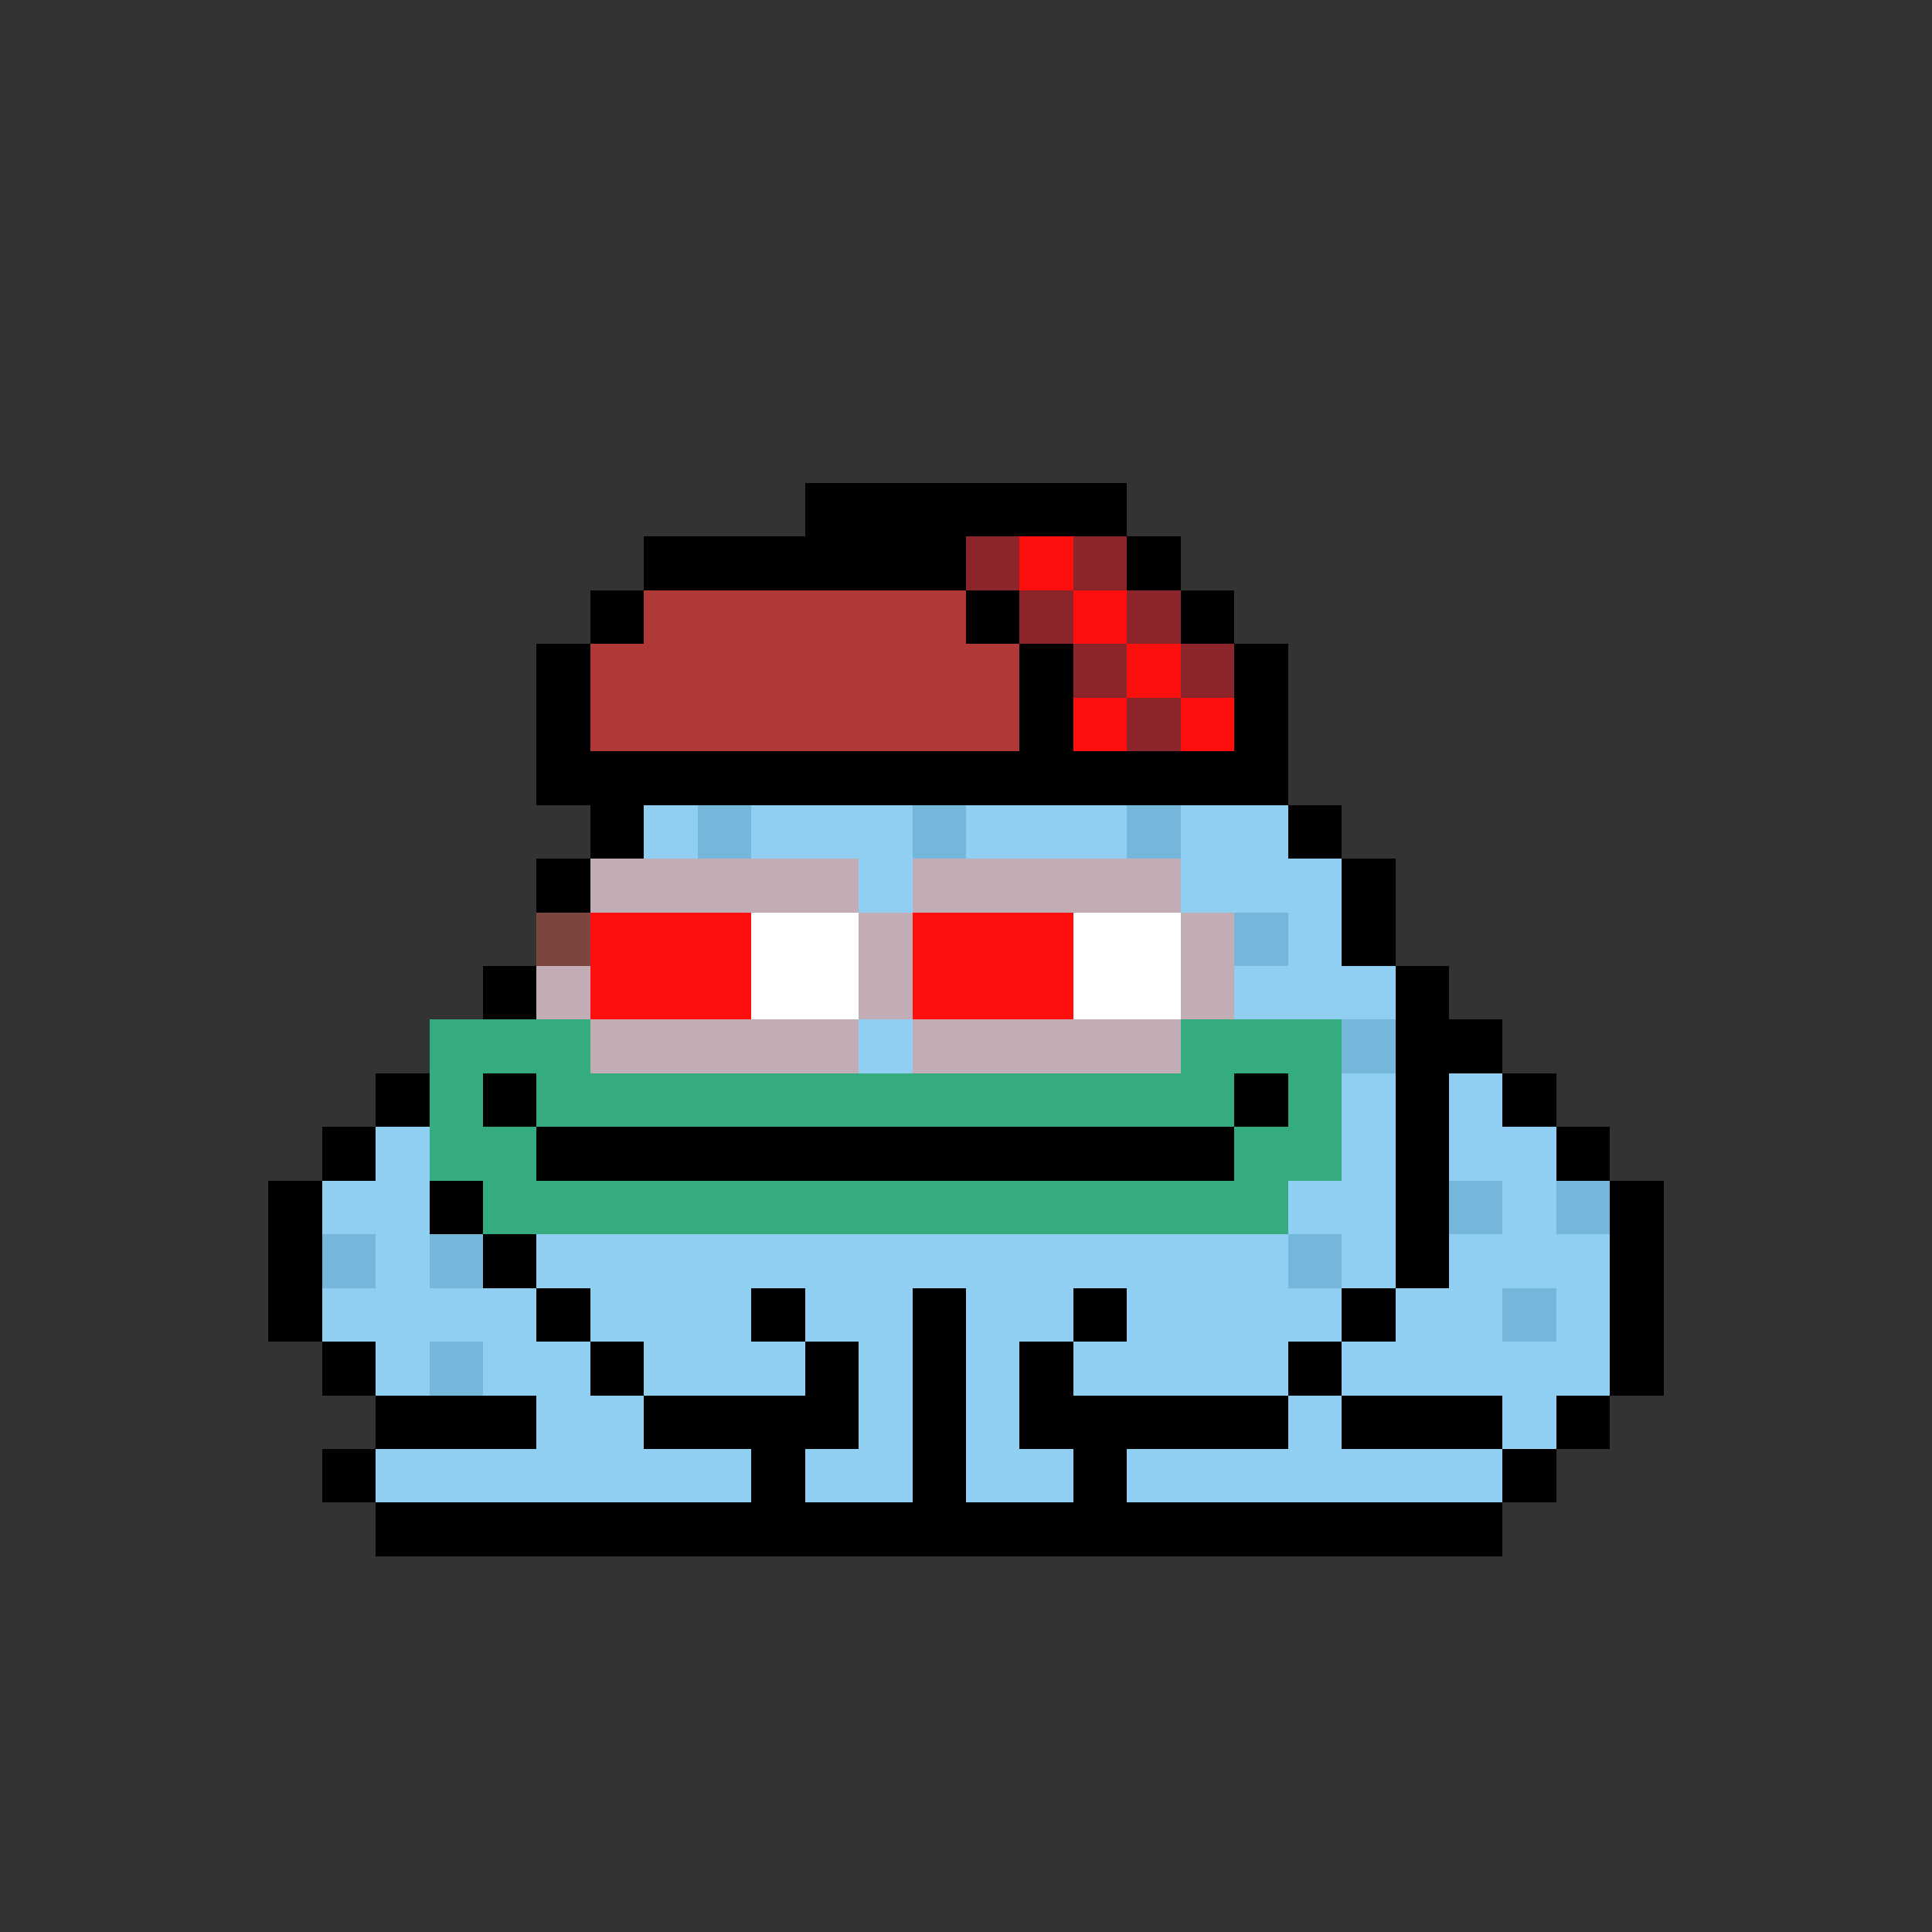 <svg xmlns="http://www.w3.org/2000/svg" shape-rendering="crispEdges" version="1.1" viewBox="0 0 36 36" width="360" height="360"><rect x="0" y="0" width="36" height="36" fill="#333333" stroke="none"/><rect fill="#000000ff" x="15" y="9" height="1" width="6"/><rect fill="#000000ff" x="12" y="10" height="1" width="6"/><rect fill="#8c242cff" x="18" y="10" height="1" width="1"/><rect fill="#ff0e0eff" x="19" y="10" height="1" width="1"/><rect fill="#8c242cff" x="20" y="10" height="1" width="1"/><rect fill="#000000ff" x="21" y="10" height="1" width="1"/><rect fill="#000000ff" x="11" y="11" height="1" width="1"/><rect fill="#b03937ff" x="12" y="11" height="1" width="6"/><rect fill="#000000ff" x="18" y="11" height="1" width="1"/><rect fill="#8c242cff" x="19" y="11" height="1" width="1"/><rect fill="#ff0e0eff" x="20" y="11" height="1" width="1"/><rect fill="#8c242cff" x="21" y="11" height="1" width="1"/><rect fill="#000000ff" x="22" y="11" height="1" width="1"/><rect fill="#000000ff" x="10" y="12" height="1" width="1"/><rect fill="#b03937ff" x="11" y="12" height="1" width="8"/><rect fill="#000000ff" x="19" y="12" height="1" width="1"/><rect fill="#8c242cff" x="20" y="12" height="1" width="1"/><rect fill="#ff0e0eff" x="21" y="12" height="1" width="1"/><rect fill="#8c242cff" x="22" y="12" height="1" width="1"/><rect fill="#000000ff" x="23" y="12" height="1" width="1"/><rect fill="#000000ff" x="10" y="13" height="1" width="1"/><rect fill="#b03937ff" x="11" y="13" height="1" width="8"/><rect fill="#000000ff" x="19" y="13" height="1" width="1"/><rect fill="#ff0e0eff" x="20" y="13" height="1" width="1"/><rect fill="#8c242cff" x="21" y="13" height="1" width="1"/><rect fill="#ff0e0eff" x="22" y="13" height="1" width="1"/><rect fill="#000000ff" x="23" y="13" height="1" width="1"/><rect fill="#000000ff" x="10" y="14" height="1" width="14"/><rect fill="#000000ff" x="11" y="15" height="1" width="1"/><rect fill="#90cff1ff" x="12" y="15" height="1" width="1"/><rect fill="#75b7daff" x="13" y="15" height="1" width="1"/><rect fill="#90cff1ff" x="14" y="15" height="1" width="3"/><rect fill="#75b7daff" x="17" y="15" height="1" width="1"/><rect fill="#90cff1ff" x="18" y="15" height="1" width="3"/><rect fill="#75b7daff" x="21" y="15" height="1" width="1"/><rect fill="#90cff1ff" x="22" y="15" height="1" width="2"/><rect fill="#000000ff" x="24" y="15" height="1" width="1"/><rect fill="#000000ff" x="10" y="16" height="1" width="1"/><rect fill="#c2adb6ff" x="11" y="16" height="1" width="5"/><rect fill="#90cff1ff" x="16" y="16" height="1" width="1"/><rect fill="#c2adb6ff" x="17" y="16" height="1" width="5"/><rect fill="#90cff1ff" x="22" y="16" height="1" width="3"/><rect fill="#000000ff" x="25" y="16" height="1" width="1"/><rect fill="#7a463dff" x="10" y="17" height="1" width="1"/><rect fill="#ff0e0eff" x="11" y="17" height="1" width="3"/><rect fill="#ffffffff" x="14" y="17" height="1" width="2"/><rect fill="#c2adb6ff" x="16" y="17" height="1" width="1"/><rect fill="#ff0e0eff" x="17" y="17" height="1" width="3"/><rect fill="#ffffffff" x="20" y="17" height="1" width="2"/><rect fill="#c2adb6ff" x="22" y="17" height="1" width="1"/><rect fill="#75b7daff" x="23" y="17" height="1" width="1"/><rect fill="#90cff1ff" x="24" y="17" height="1" width="1"/><rect fill="#000000ff" x="25" y="17" height="1" width="1"/><rect fill="#000000ff" x="9" y="18" height="1" width="1"/><rect fill="#c2adb6ff" x="10" y="18" height="1" width="1"/><rect fill="#ff0e0eff" x="11" y="18" height="1" width="3"/><rect fill="#ffffffff" x="14" y="18" height="1" width="2"/><rect fill="#c2adb6ff" x="16" y="18" height="1" width="1"/><rect fill="#ff0e0eff" x="17" y="18" height="1" width="3"/><rect fill="#ffffffff" x="20" y="18" height="1" width="2"/><rect fill="#c2adb6ff" x="22" y="18" height="1" width="1"/><rect fill="#90cff1ff" x="23" y="18" height="1" width="3"/><rect fill="#000000ff" x="26" y="18" height="1" width="1"/><rect fill="#34ac80ff" x="8" y="19" height="1" width="3"/><rect fill="#c2adb6ff" x="11" y="19" height="1" width="5"/><rect fill="#90cff1ff" x="16" y="19" height="1" width="1"/><rect fill="#c2adb6ff" x="17" y="19" height="1" width="5"/><rect fill="#34ac80ff" x="22" y="19" height="1" width="3"/><rect fill="#75b7daff" x="25" y="19" height="1" width="1"/><rect fill="#000000ff" x="26" y="19" height="1" width="2"/><rect fill="#000000ff" x="7" y="20" height="1" width="1"/><rect fill="#34ac80ff" x="8" y="20" height="1" width="1"/><rect fill="#000000ff" x="9" y="20" height="1" width="1"/><rect fill="#34ac80ff" x="10" y="20" height="1" width="13"/><rect fill="#000000ff" x="23" y="20" height="1" width="1"/><rect fill="#34ac80ff" x="24" y="20" height="1" width="1"/><rect fill="#90cff1ff" x="25" y="20" height="1" width="1"/><rect fill="#000000ff" x="26" y="20" height="1" width="1"/><rect fill="#90cff1ff" x="27" y="20" height="1" width="1"/><rect fill="#000000ff" x="28" y="20" height="1" width="1"/><rect fill="#000000ff" x="6" y="21" height="1" width="1"/><rect fill="#90cff1ff" x="7" y="21" height="1" width="1"/><rect fill="#34ac80ff" x="8" y="21" height="1" width="2"/><rect fill="#000000ff" x="10" y="21" height="1" width="13"/><rect fill="#34ac80ff" x="23" y="21" height="1" width="2"/><rect fill="#90cff1ff" x="25" y="21" height="1" width="1"/><rect fill="#000000ff" x="26" y="21" height="1" width="1"/><rect fill="#90cff1ff" x="27" y="21" height="1" width="2"/><rect fill="#000000ff" x="29" y="21" height="1" width="1"/><rect fill="#000000ff" x="5" y="22" height="1" width="1"/><rect fill="#90cff1ff" x="6" y="22" height="1" width="2"/><rect fill="#000000ff" x="8" y="22" height="1" width="1"/><rect fill="#34ac80ff" x="9" y="22" height="1" width="15"/><rect fill="#90cff1ff" x="24" y="22" height="1" width="2"/><rect fill="#000000ff" x="26" y="22" height="1" width="1"/><rect fill="#75b7daff" x="27" y="22" height="1" width="1"/><rect fill="#90cff1ff" x="28" y="22" height="1" width="1"/><rect fill="#75b7daff" x="29" y="22" height="1" width="1"/><rect fill="#000000ff" x="30" y="22" height="1" width="1"/><rect fill="#000000ff" x="5" y="23" height="1" width="1"/><rect fill="#75b7daff" x="6" y="23" height="1" width="1"/><rect fill="#90cff1ff" x="7" y="23" height="1" width="1"/><rect fill="#75b7daff" x="8" y="23" height="1" width="1"/><rect fill="#000000ff" x="9" y="23" height="1" width="1"/><rect fill="#90cff1ff" x="10" y="23" height="1" width="14"/><rect fill="#75b7daff" x="24" y="23" height="1" width="1"/><rect fill="#90cff1ff" x="25" y="23" height="1" width="1"/><rect fill="#000000ff" x="26" y="23" height="1" width="1"/><rect fill="#90cff1ff" x="27" y="23" height="1" width="3"/><rect fill="#000000ff" x="30" y="23" height="1" width="1"/><rect fill="#000000ff" x="5" y="24" height="1" width="1"/><rect fill="#90cff1ff" x="6" y="24" height="1" width="4"/><rect fill="#000000ff" x="10" y="24" height="1" width="1"/><rect fill="#90cff1ff" x="11" y="24" height="1" width="3"/><rect fill="#000000ff" x="14" y="24" height="1" width="1"/><rect fill="#90cff1ff" x="15" y="24" height="1" width="2"/><rect fill="#000000ff" x="17" y="24" height="1" width="1"/><rect fill="#90cff1ff" x="18" y="24" height="1" width="2"/><rect fill="#000000ff" x="20" y="24" height="1" width="1"/><rect fill="#90cff1ff" x="21" y="24" height="1" width="4"/><rect fill="#000000ff" x="25" y="24" height="1" width="1"/><rect fill="#90cff1ff" x="26" y="24" height="1" width="2"/><rect fill="#75b7daff" x="28" y="24" height="1" width="1"/><rect fill="#90cff1ff" x="29" y="24" height="1" width="1"/><rect fill="#000000ff" x="30" y="24" height="1" width="1"/><rect fill="#000000ff" x="6" y="25" height="1" width="1"/><rect fill="#90cff1ff" x="7" y="25" height="1" width="1"/><rect fill="#75b7daff" x="8" y="25" height="1" width="1"/><rect fill="#90cff1ff" x="9" y="25" height="1" width="2"/><rect fill="#000000ff" x="11" y="25" height="1" width="1"/><rect fill="#90cff1ff" x="12" y="25" height="1" width="3"/><rect fill="#000000ff" x="15" y="25" height="1" width="1"/><rect fill="#90cff1ff" x="16" y="25" height="1" width="1"/><rect fill="#000000ff" x="17" y="25" height="1" width="1"/><rect fill="#90cff1ff" x="18" y="25" height="1" width="1"/><rect fill="#000000ff" x="19" y="25" height="1" width="1"/><rect fill="#90cff1ff" x="20" y="25" height="1" width="4"/><rect fill="#000000ff" x="24" y="25" height="1" width="1"/><rect fill="#90cff1ff" x="25" y="25" height="1" width="5"/><rect fill="#000000ff" x="30" y="25" height="1" width="1"/><rect fill="#000000ff" x="7" y="26" height="1" width="3"/><rect fill="#90cff1ff" x="10" y="26" height="1" width="2"/><rect fill="#000000ff" x="12" y="26" height="1" width="4"/><rect fill="#90cff1ff" x="16" y="26" height="1" width="1"/><rect fill="#000000ff" x="17" y="26" height="1" width="1"/><rect fill="#90cff1ff" x="18" y="26" height="1" width="1"/><rect fill="#000000ff" x="19" y="26" height="1" width="5"/><rect fill="#90cff1ff" x="24" y="26" height="1" width="1"/><rect fill="#000000ff" x="25" y="26" height="1" width="3"/><rect fill="#90cff1ff" x="28" y="26" height="1" width="1"/><rect fill="#000000ff" x="29" y="26" height="1" width="1"/><rect fill="#000000ff" x="6" y="27" height="1" width="1"/><rect fill="#90cff1ff" x="7" y="27" height="1" width="7"/><rect fill="#000000ff" x="14" y="27" height="1" width="1"/><rect fill="#90cff1ff" x="15" y="27" height="1" width="2"/><rect fill="#000000ff" x="17" y="27" height="1" width="1"/><rect fill="#90cff1ff" x="18" y="27" height="1" width="2"/><rect fill="#000000ff" x="20" y="27" height="1" width="1"/><rect fill="#90cff1ff" x="21" y="27" height="1" width="7"/><rect fill="#000000ff" x="28" y="27" height="1" width="1"/><rect fill="#000000ff" x="7" y="28" height="1" width="21"/></svg>